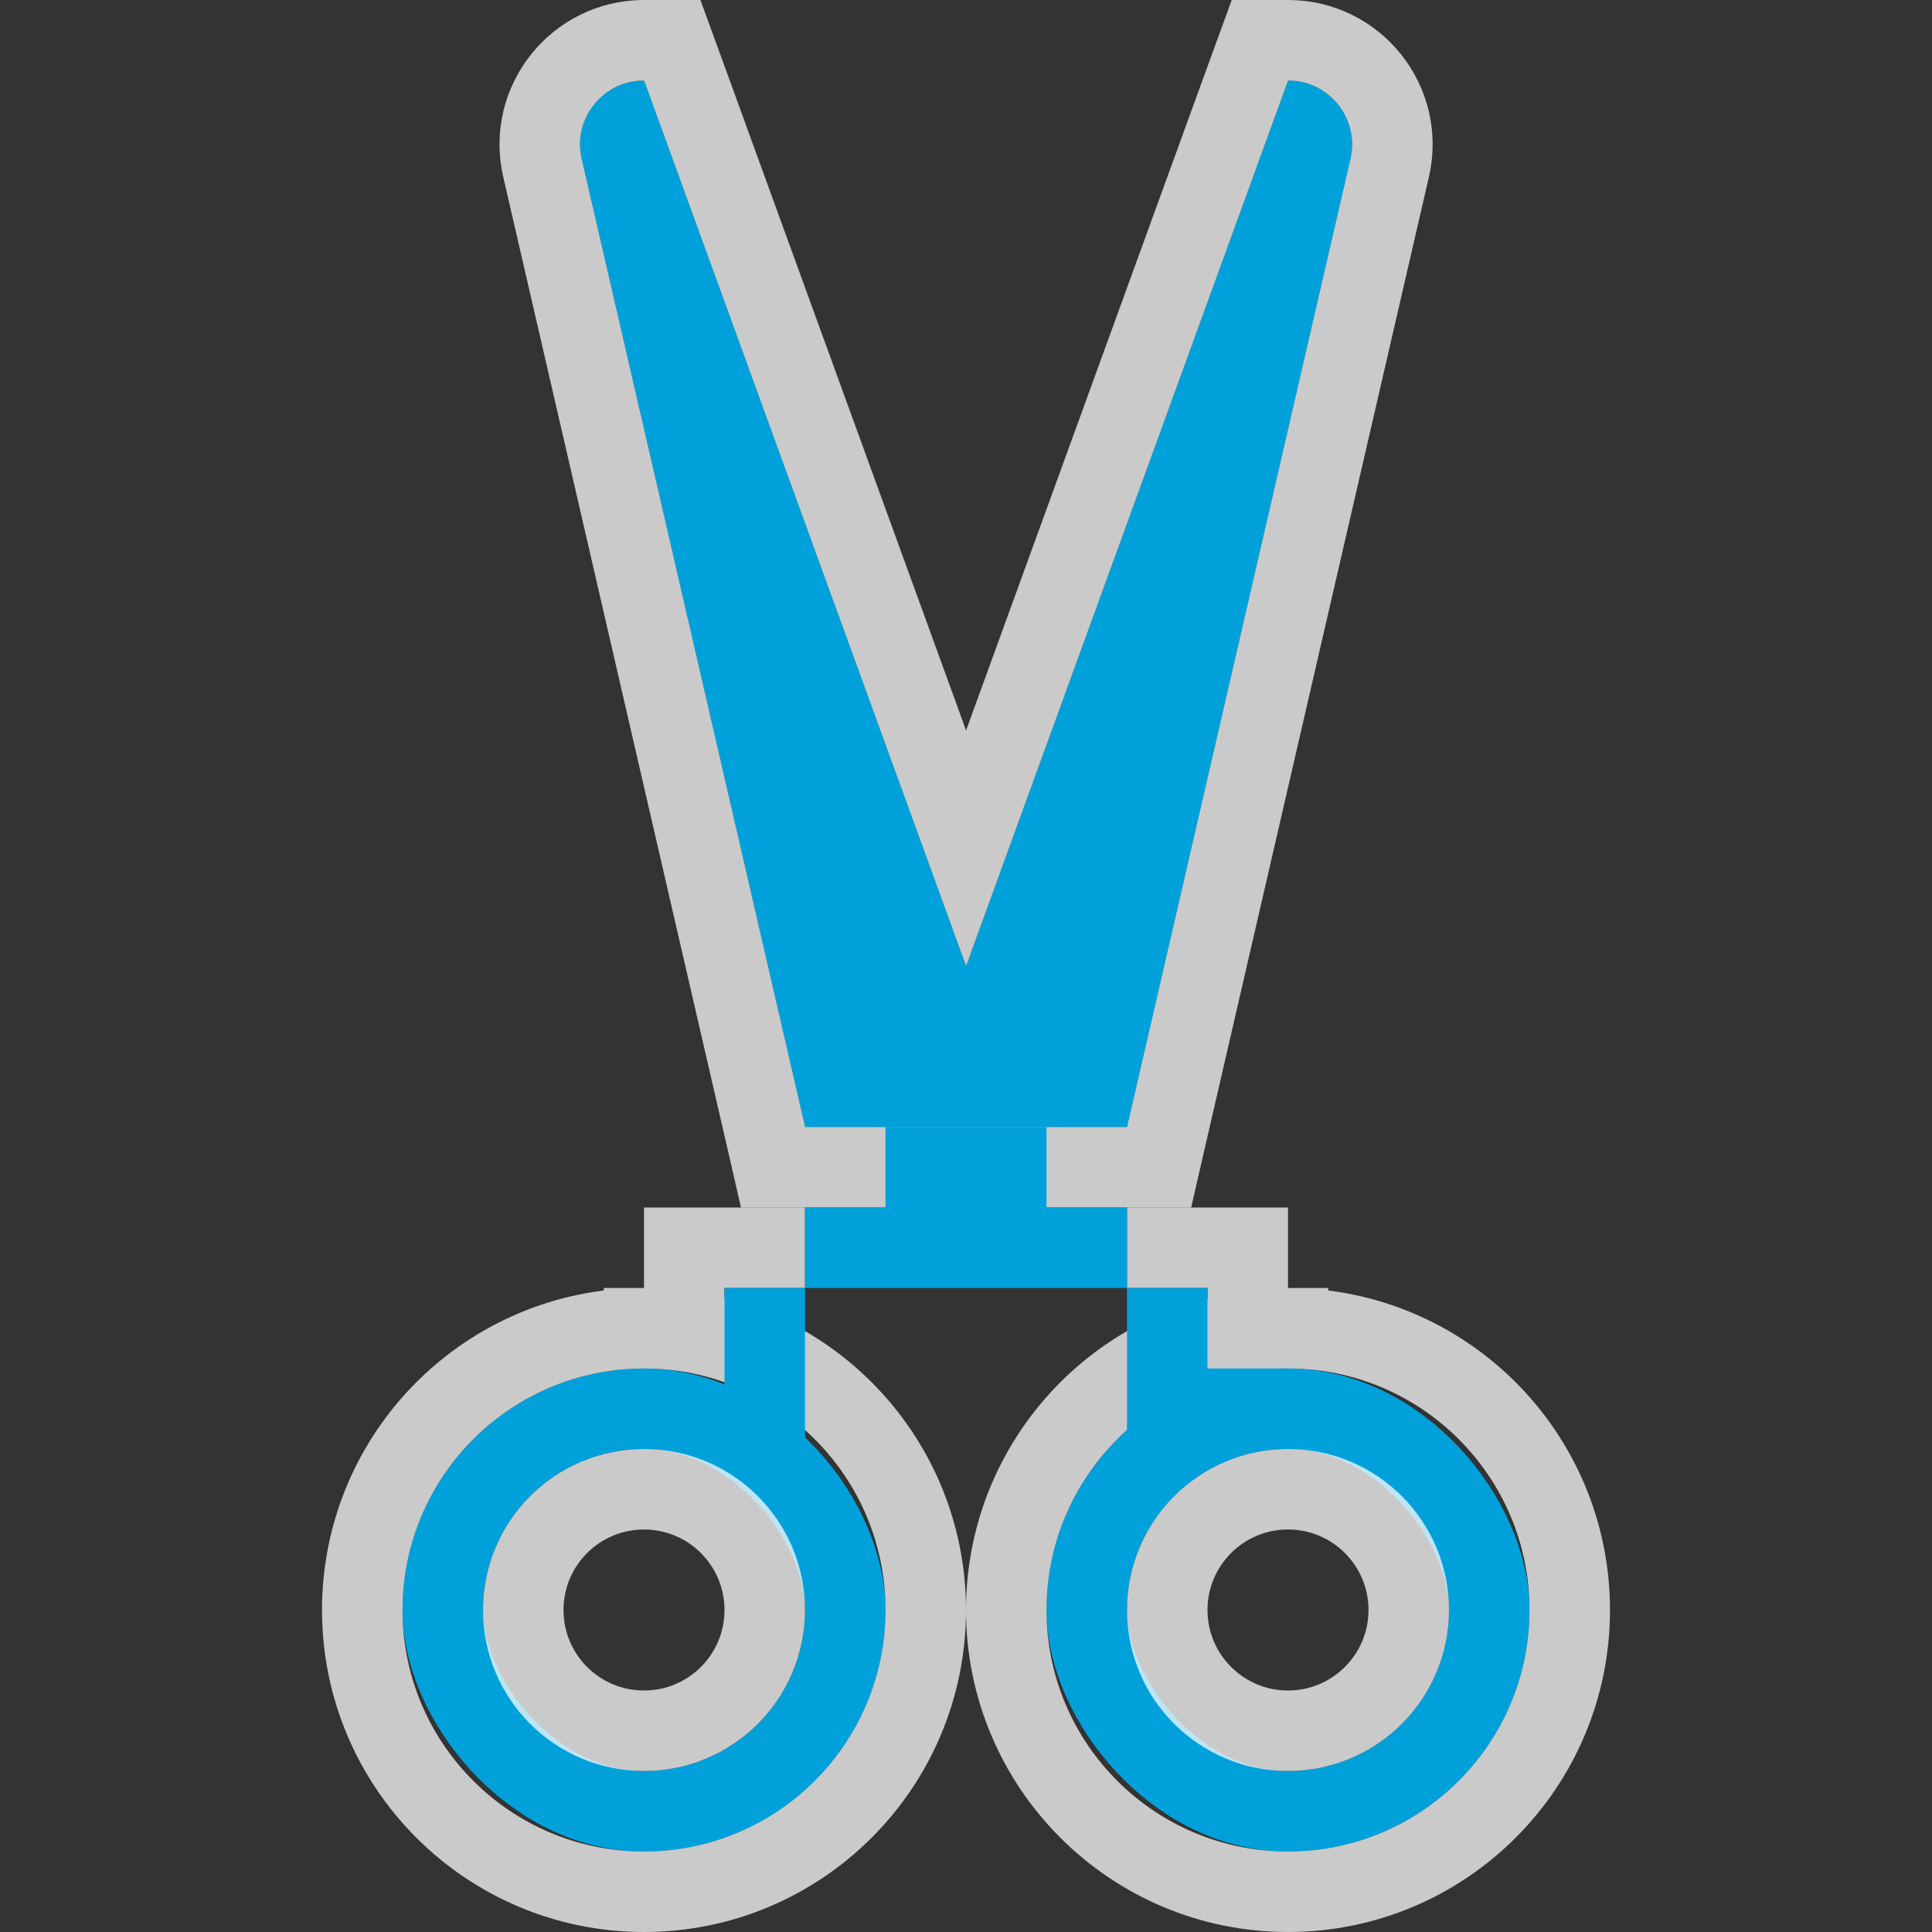 <svg width="24" height="24" viewBox="0 0 24 24" fill="none" xmlns="http://www.w3.org/2000/svg">
<rect x="0" y="0" width="24" height="24" fill="#333333" stroke="none"/>
<g clip-path="url(#clip0_1811_35139)">
<rect x="5.5" y="17.5" width="5" height="5" rx="2.5" stroke="#00A1DB"/>
<rect x="13.5" y="17.5" width="5" height="5" rx="2.5" stroke="#00A1DB"/>
<path d="M14.5 15V15.5H15.5V16.5H16C17.933 16.5 19.5 18.067 19.5 20V20C19.5 21.933 17.933 23.5 16 23.5V23.5C14.067 23.5 12.5 21.933 12.5 20V20C12.5 18.067 14.067 16.5 16 16.5H16.5" stroke="#FCFCFC" stroke-opacity="0.75"/>
<path d="M9.5 15V15.5H8.5V16.5H8C6.067 16.5 4.5 18.067 4.5 20V20C4.5 21.933 6.067 23.5 8 23.5V23.5C9.933 23.5 11.5 21.933 11.5 20V20C11.5 18.067 9.933 16.5 8 16.5H7.5" stroke="#FCFCFC" stroke-opacity="0.75"/>
<rect x="9" y="16" width="1" height="2" fill="#00A1DB"/>
<path d="M10.001 14L7.226 1.974C7.111 1.476 7.489 1 8.001 1L12.001 12L16.001 1C16.512 1 16.891 1.476 16.776 1.974L14.001 14H10.001Z" fill="#00A1DB"/>
<path d="M9.514 14.112L9.603 14.5H10.001H14.001H14.399L14.488 14.112L17.263 2.087C17.451 1.275 16.834 0.5 16.001 0.5H15.651L15.531 0.829L12.001 10.537L8.471 0.829L8.351 0.5H8.001C7.168 0.5 6.551 1.275 6.739 2.087L9.514 14.112Z" stroke="#FCFCFC" stroke-opacity="0.75"/>
<rect x="10" y="15" width="4" height="1" fill="#00A1DB"/>
<rect x="11" y="14" width="2" height="1" fill="#00A1DB"/>
<path d="M14 16H15V17H16V18H14V16Z" fill="#00A1DB"/>
<circle cx="16" cy="20" r="1.5" stroke="#FCFCFC" stroke-opacity="0.75"/>
<circle cx="8" cy="20" r="1.5" stroke="#FCFCFC" stroke-opacity="0.75"/>
</g>
<defs>
<clipPath id="clip0_1811_35139">
<rect width="24" height="24" fill="white"/>
</clipPath>
</defs>
</svg>
